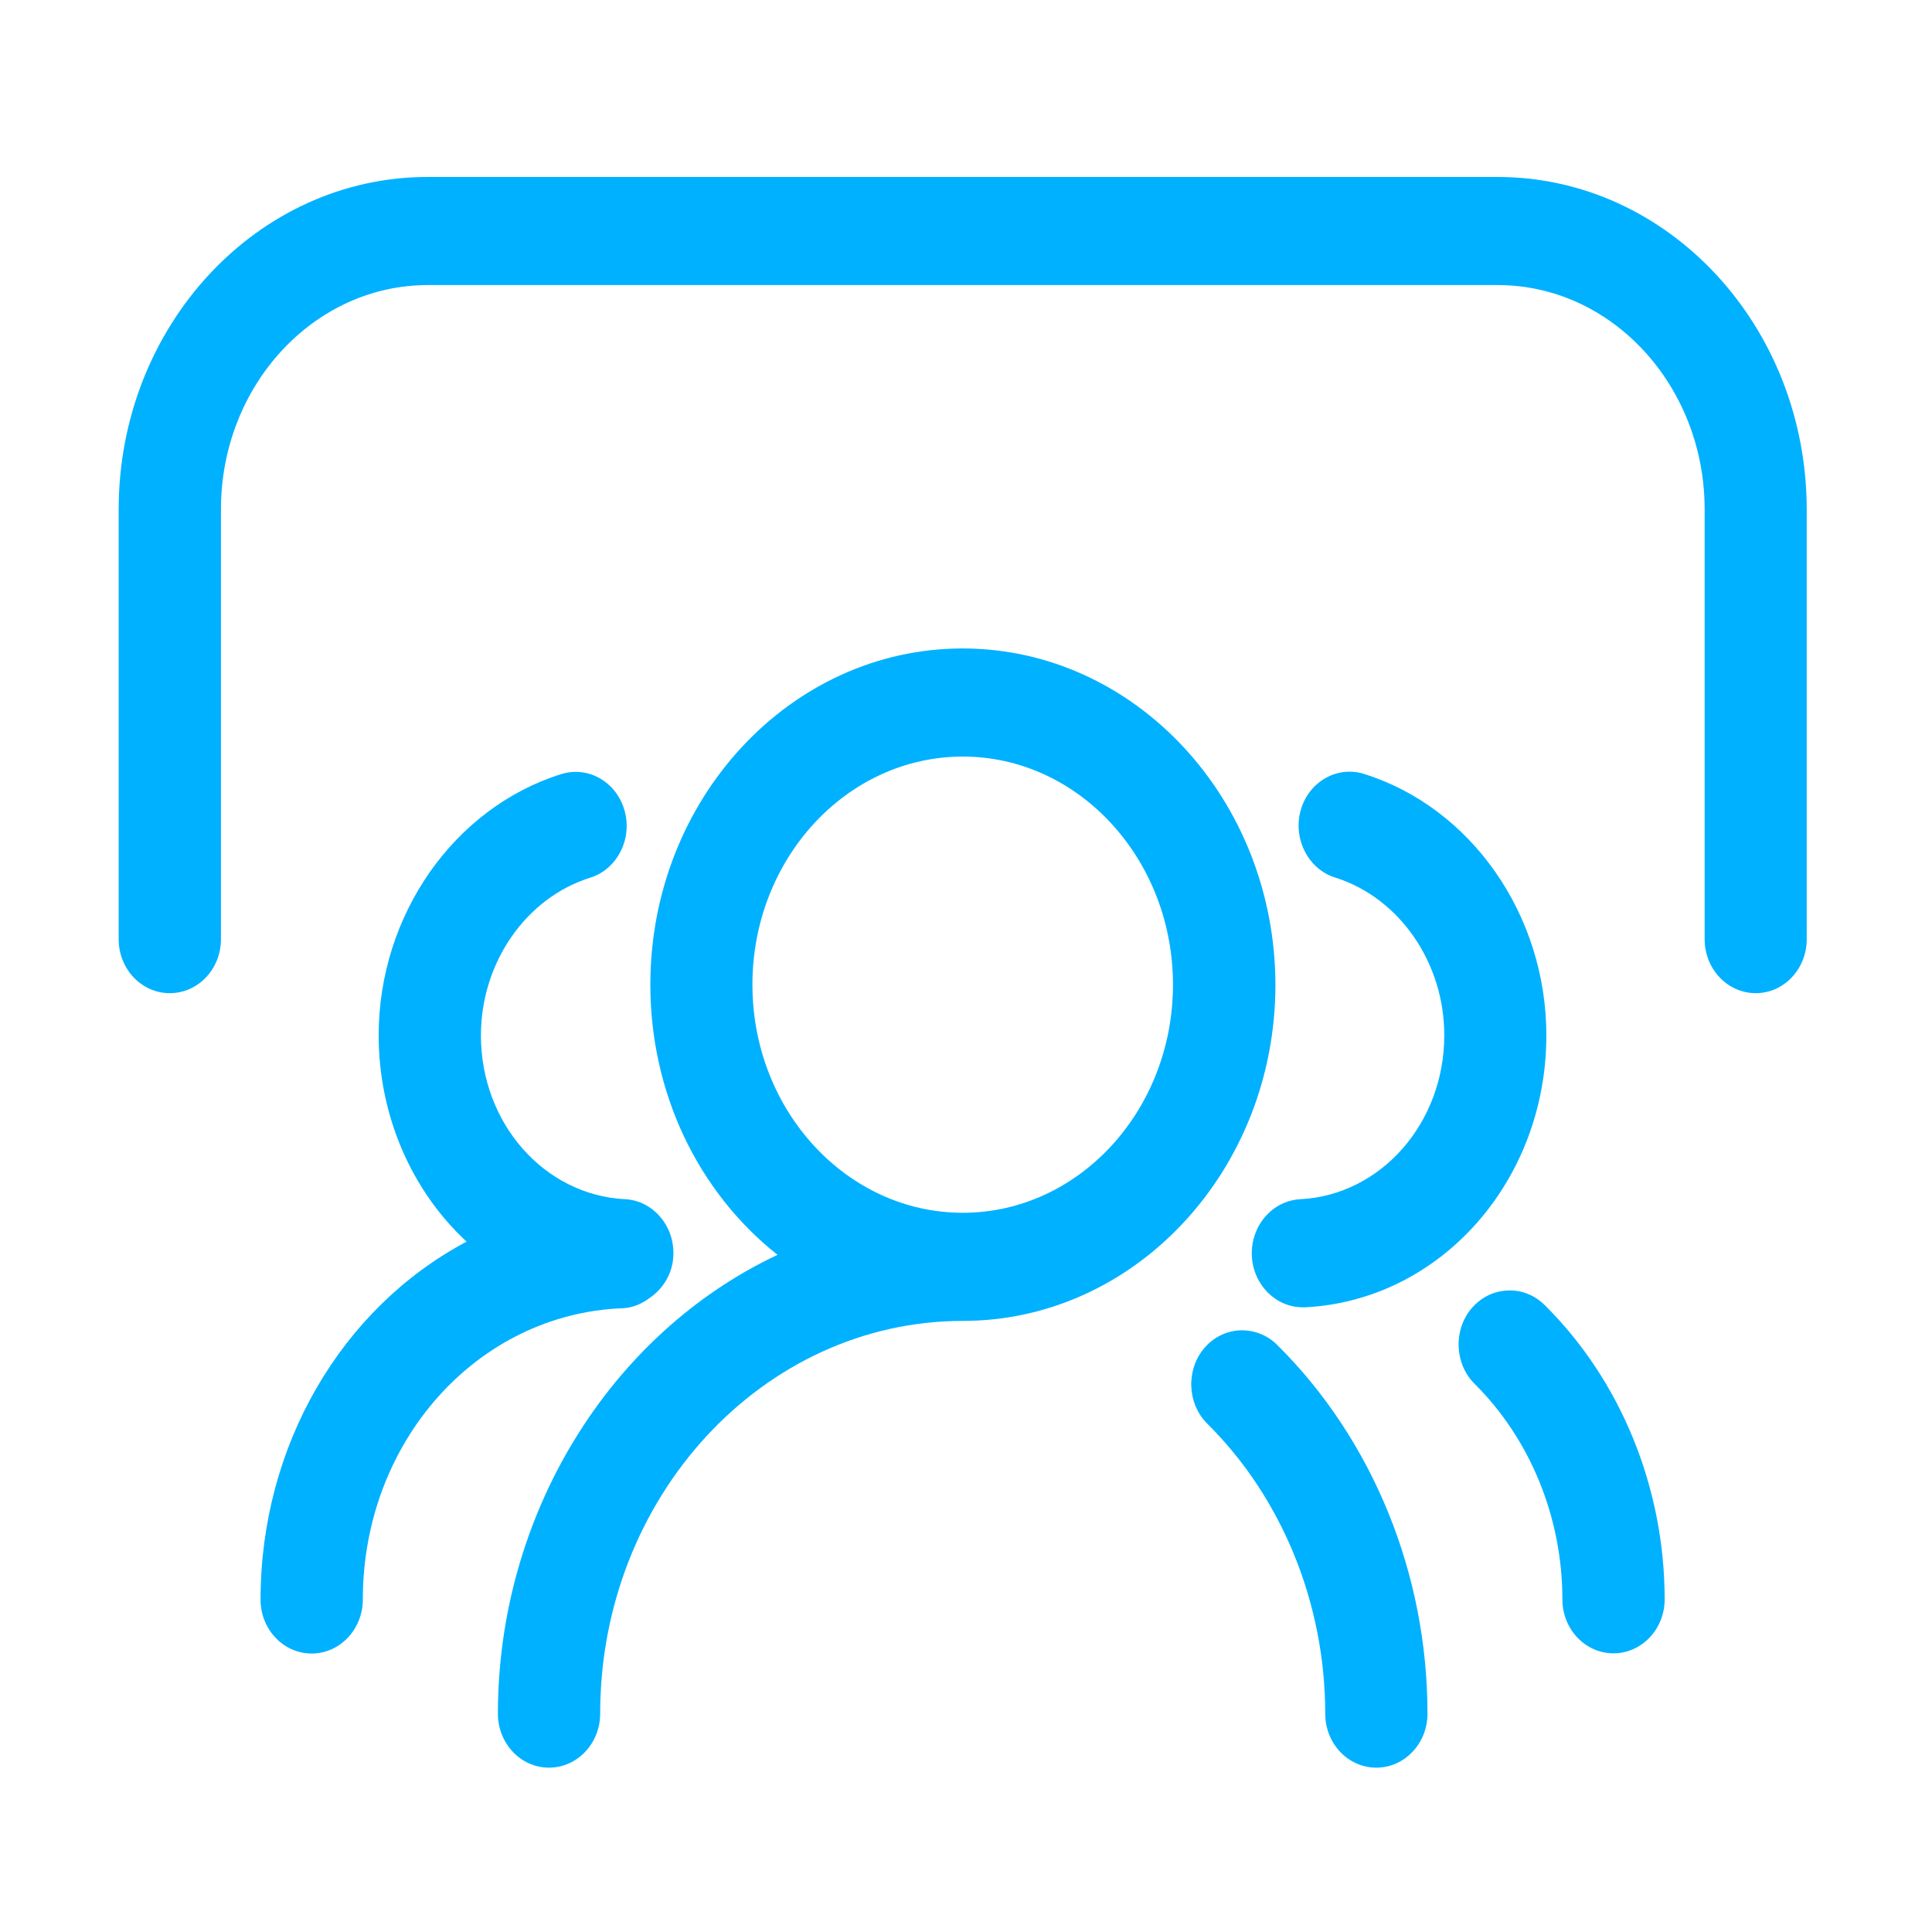 <?xml version="1.0" encoding="utf-8"?>
<!-- Generator: Adobe Illustrator 22.0.0, SVG Export Plug-In . SVG Version: 6.00 Build 0)  -->
<svg version="1.1" id="图层_1" xmlns="http://www.w3.org/2000/svg" xmlns:xlink="http://www.w3.org/1999/xlink" x="0px" y="0px"
	 viewBox="0 0 1024 1024" style="enable-background:new 0 0 1024 1024;" xml:space="preserve">
<style type="text/css">
	.st0{fill:#00B1FF;}
</style>
<g>
	<path class="st0" d="M793.8,93.8H226.6c-90.3,0-163.7,79-163.7,176.2v227.8c0,15.8,12.1,28.6,27.1,28.6s27.1-12.8,27.1-28.6V270
		c0-65.6,49.2-118.9,109.6-118.9h567.2c60.4,0,109.6,53.4,109.6,118.9v227.8c0,15.8,12.1,28.6,27.1,28.6c14.9,0,27-12.8,27-28.6V270
		C957.5,172.8,884.1,93.8,793.8,93.8z"/>
	<path class="st0" d="M799,684c-7.4,0.3-14.1,3.7-19,9.4c-9.8,11.5-9.1,29.5,1.6,40.1c29.5,29.3,46.5,70.9,46.5,114.2
		c0,15.8,12.1,28.6,27.1,28.6c14.9,0,27.1-12.8,27.1-28.6c0-59.1-23.2-116-63.6-156C813.3,686.4,806.3,683.6,799,684z"/>
	<path class="st0" d="M344.1,688.1c7.7-5.2,12.4-13.4,12.8-22.6c0.7-15.7-10.8-29.2-25.7-29.9c-42.8-2.2-76.3-40.3-76.3-86.8
		c0-38.5,23.8-72.9,57.9-83.6c14.2-4.4,22.4-20.3,18.3-35.3c-2-7.6-7-14-13.6-17.6c-6.2-3.4-13.4-4.1-20.1-2
		c-56.9,17.9-96.7,74.8-96.7,138.5c0,42.1,17.2,82.1,46.6,109.3c-66.7,35.4-109.2,108.6-109.2,189.7c0,15.8,12.1,28.6,27.1,28.6
		c14.9,0,27.1-12.8,27.1-28.6c0-83.6,60.5-151.4,137.6-154.4C334.8,693.2,339.5,691.5,344.1,688.1z"/>
	<path class="st0" d="M689.2,635.6c-14.9,0.8-26.4,14.2-25.7,30c0.7,15.3,12.6,27.3,27,27.3l1.3,0c71.7-3.7,127.8-67,127.8-144.1
		c0-63.8-39.7-120.7-96.6-138.6c-6.7-2.1-13.9-1.4-20.1,2c-6.6,3.6-11.6,10-13.6,17.6c-4,15,4.2,30.9,18.3,35.3
		c34.1,10.7,57.9,45.1,57.9,83.6C765.5,595.2,732,633.4,689.2,635.6z"/>
	<path class="st0" d="M510.2,343.7c-91.3,0-165.5,79.9-165.5,178.2c0,57,25,109.6,67.4,143.2c-89.2,42-148.2,138-148.2,243.2
		c0,15.8,12.1,28.6,27.1,28.6c14.9,0,27.1-12.8,27.1-28.6c0-114.8,86.3-208.2,192.3-208.2c91.3,0,165.6-79.9,165.6-178.2
		C675.8,423.6,601.5,343.7,510.2,343.7z M621.7,521.9c0,66.7-50,120.9-111.4,120.9c-61.5,0-111.5-54.3-111.5-120.9
		c0-66.7,50-120.9,111.5-120.9C571.7,401,621.7,455.3,621.7,521.9z"/>
	<path class="st0" d="M657.4,705.1c-7.4,0.3-14.1,3.6-19.1,9.4l0,0c-9.8,11.5-9.1,29.5,1.6,40.1c39.7,39.4,62.5,95.4,62.5,153.7
		c0,15.8,12.1,28.6,27.1,28.6c14.9,0,27.1-12.8,27.1-28.6c0-74.1-29-145.3-79.7-195.5C671.7,707.6,664.7,704.9,657.4,705.1z"/>
</g>
</svg>
